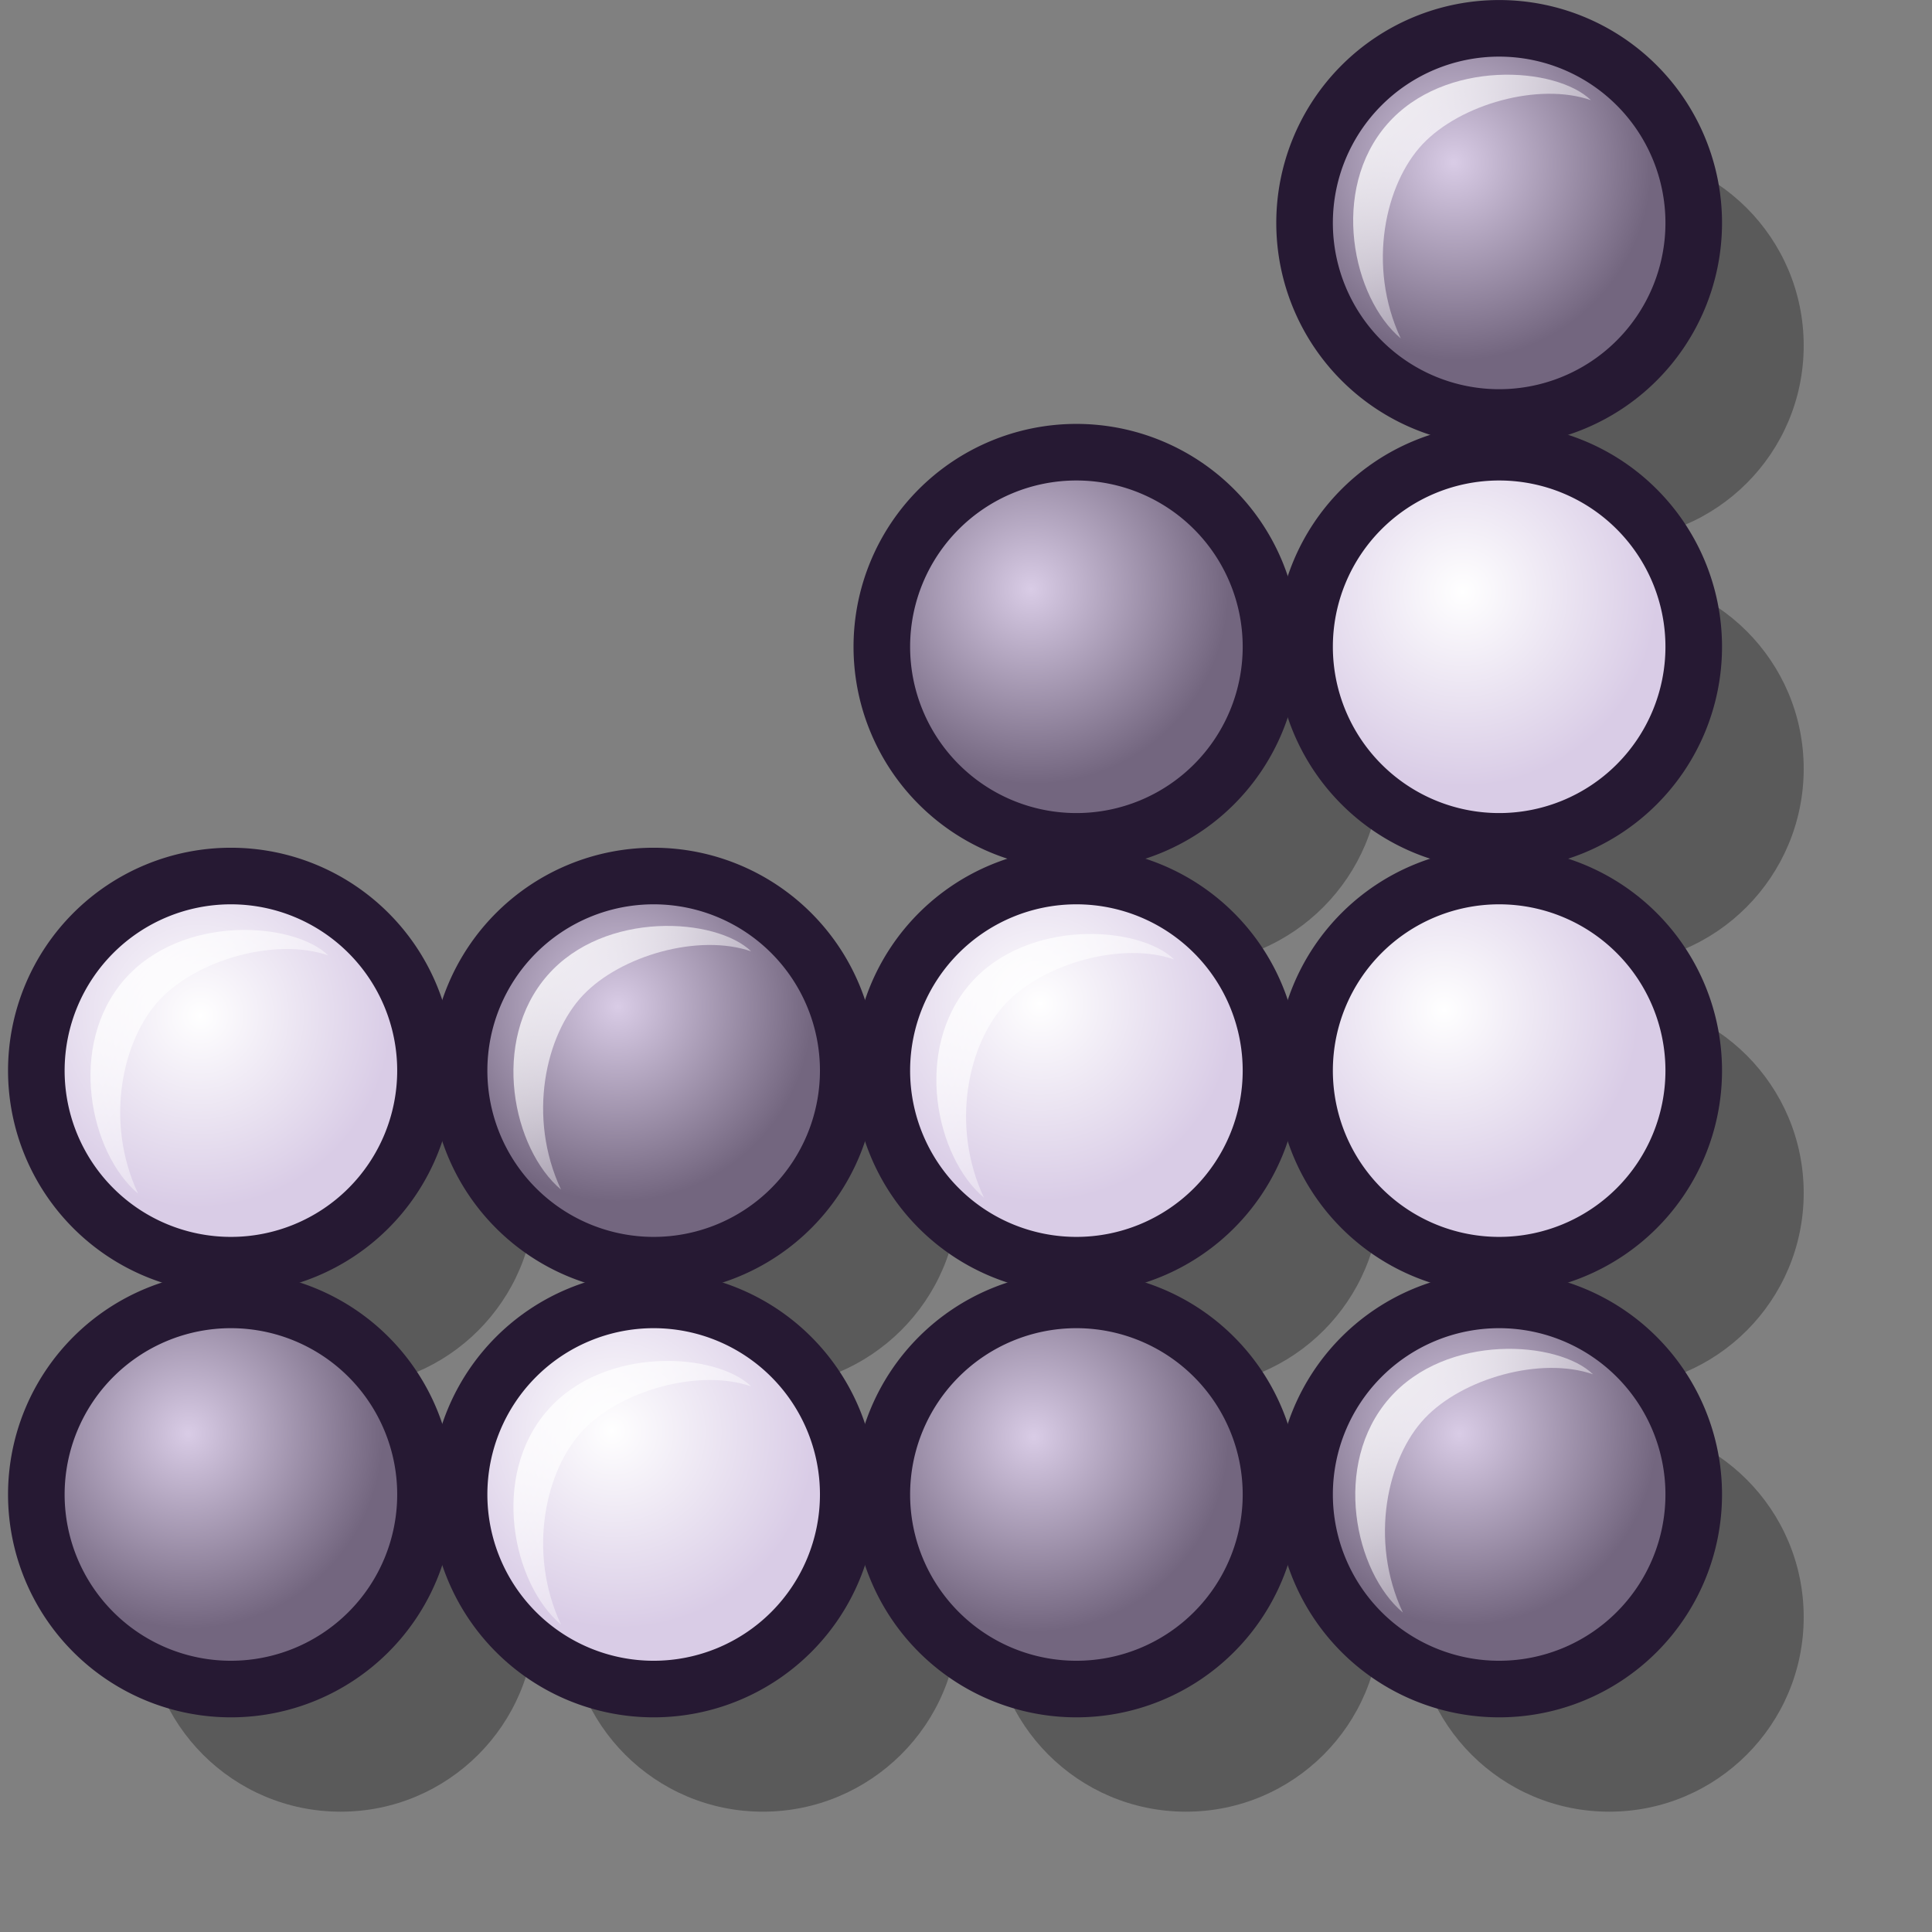 <?xml version="1.0" encoding="UTF-8" standalone="no"?>
<!DOCTYPE svg PUBLIC "-//W3C//DTD SVG 20010904//EN"
"http://www.w3.org/TR/2001/REC-SVG-20010904/DTD/svg10.dtd">
<!-- Created with Inkscape (http://www.inkscape.org/) -->
<svg
   id="svg1"
   sodipodi:version="0.32"
   inkscape:version="0.39"
   width="48pt"
   height="48pt"
   sodipodi:docbase="/home/stefan/new-lila-icons/makzu"
   sodipodi:docname="gnect-icon.svg"
   xmlns="http://www.w3.org/2000/svg"
   xmlns:cc="http://web.resource.org/cc/"
   xmlns:inkscape="http://www.inkscape.org/namespaces/inkscape"
   xmlns:sodipodi="http://sodipodi.sourceforge.net/DTD/sodipodi-0.dtd"
   xmlns:rdf="http://www.w3.org/1999/02/22-rdf-syntax-ns#"
   xmlns:dc="http://purl.org/dc/elements/1.1/"
   xmlns:xlink="http://www.w3.org/1999/xlink">
  <rect width="100%" height="100%" fill="#808080" stroke="none"/>
  <defs
     id="defs3">
    <linearGradient
       id="linearGradient3442">
      <stop
         style="stop-color:#ffffff;stop-opacity:1;"
         offset="0"
         id="stop3443" />
      <stop
         style="stop-color:#ffffff;stop-opacity:0;"
         offset="1"
         id="stop3444" />
    </linearGradient>
    <linearGradient
       id="linearGradient1573">
      <stop
         style="stop-color:#ffffff;stop-opacity:1;"
         offset="0"
         id="stop1574" />
      <stop
         style="stop-color:#d9cce6;stop-opacity:1;"
         offset="1"
         id="stop1575" />
    </linearGradient>
    <linearGradient
       id="linearGradient1570">
      <stop
         style="stop-color:#d9cce6;stop-opacity:1;"
         offset="0"
         id="stop1571" />
      <stop
         style="stop-color:#73667f;stop-opacity:1;"
         offset="1"
         id="stop1572" />
    </linearGradient>
    <linearGradient
       id="linearGradient1556">
      <stop
         style="stop-color:#000;stop-opacity:1;"
         offset="0"
         id="stop1557" />
      <stop
         style="stop-color:#fff;stop-opacity:1;"
         offset="1"
         id="stop1558" />
    </linearGradient>
    <linearGradient
       inkscape:collect="always"
       xlink:href="#linearGradient3442"
       id="linearGradient3441"
       x1="3.9243782e-14"
       y1="0.023"
       x2="0.983"
       y2="1.016" />
    <radialGradient
       inkscape:collect="always"
       xlink:href="#linearGradient1573"
       id="radialGradient4076"
       cx="0.414"
       cy="0.352"
       r="0.5"
       fx="0.422"
       fy="0.359" />
    <radialGradient
       inkscape:collect="always"
       xlink:href="#linearGradient1570"
       id="radialGradient4077"
       cx="0.391"
       cy="0.344"
       r="0.5"
       fx="0.391"
       fy="0.344" />
    <radialGradient
       inkscape:collect="always"
       xlink:href="#linearGradient1573"
       id="radialGradient4078"
       cx="0.415"
       cy="0.344"
       r="0.5"
       fx="0.392"
       fy="0.336" />
    <radialGradient
       inkscape:collect="always"
       xlink:href="#linearGradient1570"
       id="radialGradient4079"
       cx="0.391"
       cy="0.352"
       r="0.5"
       fx="0.391"
       fy="0.352" />
    <radialGradient
       inkscape:collect="always"
       xlink:href="#linearGradient1570"
       id="radialGradient4080"
       cx="0.406"
       cy="0.336"
       r="0.5"
       fx="0.398"
       fy="0.344" />
    <radialGradient
       inkscape:collect="always"
       xlink:href="#linearGradient1570"
       id="radialGradient4081"
       cx="0.408"
       cy="0.336"
       r="0.5"
       fx="0.408"
       fy="0.336" />
    <radialGradient
       inkscape:collect="always"
       xlink:href="#linearGradient1570"
       id="radialGradient4082"
       cx="0.391"
       cy="0.352"
       r="0.5"
       fx="0.383"
       fy="0.344" />
    <radialGradient
       inkscape:collect="always"
       xlink:href="#linearGradient1570"
       id="radialGradient4083"
       cx="0.391"
       cy="0.352"
       r="0.5"
       fx="0.383"
       fy="0.352" />
    <radialGradient
       inkscape:collect="always"
       xlink:href="#linearGradient1573"
       id="radialGradient4084"
       cx="0.406"
       cy="0.336"
       r="0.5"
       fx="0.406"
       fy="0.328" />
    <radialGradient
       inkscape:collect="always"
       xlink:href="#linearGradient1573"
       id="radialGradient4085"
       cx="0.359"
       cy="0.344"
       r="0.5"
       fx="0.359"
       fy="0.344" />
    <radialGradient
       inkscape:collect="always"
       xlink:href="#linearGradient1573"
       id="radialGradient4086"
       cx="0.406"
       cy="0.359"
       r="0.5"
       fx="0.406"
       fy="0.359" />
  </defs>
  <sodipodi:namedview
     id="base"
     pagecolor="#ffffff"
     bordercolor="#666666"
     borderopacity="1.0"
     inkscape:pageopacity="0.0"
     inkscape:pageshadow="2"
     inkscape:zoom="9.9583333"
     inkscape:cx="24.000000"
     inkscape:cy="24.663636"
     inkscape:window-width="754"
     inkscape:window-height="644"
     inkscape:window-x="274"
     inkscape:window-y="25" />
  <path
     style="opacity:0.3;fill:#000000;fill-opacity:1;fill-rule:evenodd;stroke:none;stroke-width:2.426;stroke-linecap:butt;stroke-linejoin:miter;stroke-miterlimit:4;stroke-opacity:1;"
     d="M 50.902,5.761 C 47.553,5.761 44.839,8.475 44.839,11.824 C 44.839,15.173 47.553,17.886 50.902,17.886 C 54.251,17.886 56.964,15.173 56.964,11.824 C 56.964,8.475 54.251,5.761 50.902,5.761 z M 37.714,18.949 C 34.365,18.949 31.652,21.662 31.652,25.011 C 31.652,28.361 34.365,31.105 37.714,31.105 C 41.064,31.105 43.777,28.361 43.777,25.011 C 43.777,21.662 41.064,18.949 37.714,18.949 z M 50.902,18.949 C 47.553,18.949 44.839,21.662 44.839,25.011 C 44.839,28.361 47.553,31.105 50.902,31.105 C 54.251,31.105 56.964,28.361 56.964,25.011 C 56.964,21.662 54.251,18.949 50.902,18.949 z M 11.371,32.168 C 8.022,32.168 5.308,34.881 5.308,38.23 C 5.308,41.579 8.022,44.293 11.371,44.293 C 14.72,44.293 17.433,41.579 17.433,38.23 C 17.433,34.881 14.72,32.168 11.371,32.168 z M 24.527,32.168 C 21.178,32.168 18.464,34.881 18.464,38.23 C 18.464,41.579 21.178,44.293 24.527,44.293 C 27.876,44.293 30.621,41.579 30.621,38.23 C 30.621,34.881 27.876,32.168 24.527,32.168 z M 37.714,32.168 C 34.365,32.168 31.652,34.881 31.652,38.23 C 31.652,41.579 34.365,44.293 37.714,44.293 C 41.064,44.293 43.777,41.579 43.777,38.23 C 43.777,34.881 41.064,32.168 37.714,32.168 z M 50.902,32.168 C 47.553,32.168 44.839,34.881 44.839,38.23 C 44.839,41.579 47.553,44.293 50.902,44.293 C 54.251,44.293 56.964,41.579 56.964,38.23 C 56.964,34.881 54.251,32.168 50.902,32.168 z M 11.371,45.386 C 8.022,45.386 5.308,48.1 5.308,51.449 C 5.308,54.798 8.022,57.511 11.371,57.511 C 14.72,57.511 17.433,54.798 17.433,51.449 C 17.433,48.1 14.72,45.386 11.371,45.386 z M 24.527,45.386 C 21.178,45.386 18.464,48.1 18.464,51.449 C 18.464,54.798 21.178,57.511 24.527,57.511 C 27.876,57.511 30.621,54.798 30.621,51.449 C 30.621,48.1 27.876,45.386 24.527,45.386 z M 37.714,45.386 C 34.365,45.386 31.652,48.1 31.652,51.449 C 31.652,54.798 34.365,57.511 37.714,57.511 C 41.064,57.511 43.777,54.798 43.777,51.449 C 43.777,48.1 41.064,45.386 37.714,45.386 z M 50.902,45.386 C 47.553,45.386 44.839,48.1 44.839,51.449 C 44.839,54.798 47.553,57.511 50.902,57.511 C 54.251,57.511 56.964,54.798 56.964,51.449 C 56.964,48.1 54.251,45.386 50.902,45.386 z "
     id="path4087"
     transform="matrix(1.063,0,0,1.063,-0.803,-1.12)" />
  <path
     sodipodi:type="arc"
     style="fill:url(#radialGradient4082);fill-opacity:1;fill-rule:evenodd;stroke:#261933;stroke-width:2.283;stroke-linecap:round;stroke-linejoin:round;stroke-miterlimit:4;stroke-opacity:1;"
     id="path922"
     sodipodi:cx="9.3388433"
     sodipodi:cy="9.6694212"
     sodipodi:rx="7.8512397"
     sodipodi:ry="7.8512397"
     d="M 17.19 9.669 A 7.851 7.851 0 1 0 1.488,9.669 A 7.851 7.851 0 1 0 17.19 9.669 z"
     transform="matrix(0.821,0,0,0.821,41.994,-0.554)" />
  <path
     sodipodi:type="arc"
     style="fill:url(#radialGradient4083);fill-opacity:1;fill-rule:evenodd;stroke:#261933;stroke-width:2.283;stroke-linecap:round;stroke-linejoin:round;stroke-miterlimit:4;stroke-opacity:1;"
     id="path925"
     sodipodi:cx="9.3388433"
     sodipodi:cy="9.6694212"
     sodipodi:rx="7.8512397"
     sodipodi:ry="7.8512397"
     d="M 17.19 9.669 A 7.851 7.851 0 1 0 1.488,9.669 A 7.851 7.851 0 1 0 17.19 9.669 z"
     transform="matrix(0.821,0,0,0.821,27.99,13.487)" />
  <path
     sodipodi:type="arc"
     style="fill:url(#radialGradient4086);fill-opacity:1;fill-rule:evenodd;stroke:#261933;stroke-width:2.283;stroke-linecap:round;stroke-linejoin:round;stroke-miterlimit:4;stroke-opacity:1;"
     id="path926"
     sodipodi:cx="9.3388433"
     sodipodi:cy="9.6694212"
     sodipodi:rx="7.8512397"
     sodipodi:ry="7.8512397"
     d="M 17.19 9.669 A 7.851 7.851 0 1 0 1.488,9.669 A 7.851 7.851 0 1 0 17.19 9.669 z"
     transform="matrix(0.821,0,0,0.821,41.994,13.487)" />
  <path
     sodipodi:type="arc"
     style="fill:url(#radialGradient4076);fill-opacity:1;fill-rule:evenodd;stroke:#261933;stroke-width:2.283;stroke-linecap:round;stroke-linejoin:round;stroke-miterlimit:4;stroke-opacity:1;"
     id="path927"
     sodipodi:cx="9.3388433"
     sodipodi:cy="9.6694212"
     sodipodi:rx="7.8512397"
     sodipodi:ry="7.8512397"
     d="M 17.19 9.669 A 7.851 7.851 0 1 0 1.488,9.669 A 7.851 7.851 0 1 0 17.19 9.669 z"
     transform="matrix(0.821,0,0,0.821,-1.818521e-2,27.527)" />
  <path
     sodipodi:type="arc"
     style="fill:url(#radialGradient4081);fill-opacity:1;fill-rule:evenodd;stroke:#261933;stroke-width:2.283;stroke-linecap:round;stroke-linejoin:round;stroke-miterlimit:4;stroke-opacity:1;"
     id="path928"
     sodipodi:cx="9.3388433"
     sodipodi:cy="9.6694212"
     sodipodi:rx="7.8512397"
     sodipodi:ry="7.8512397"
     d="M 17.19 9.669 A 7.851 7.851 0 1 0 1.488,9.669 A 7.851 7.851 0 1 0 17.19 9.669 z"
     transform="matrix(0.821,0,0,0.821,13.986,27.527)" />
  <path
     sodipodi:type="arc"
     style="fill:url(#radialGradient4084);fill-opacity:1;fill-rule:evenodd;stroke:#261933;stroke-width:2.283;stroke-linecap:round;stroke-linejoin:round;stroke-miterlimit:4;stroke-opacity:1;"
     id="path929"
     sodipodi:cx="9.3388433"
     sodipodi:cy="9.6694212"
     sodipodi:rx="7.8512397"
     sodipodi:ry="7.8512397"
     d="M 17.19 9.669 A 7.851 7.851 0 1 0 1.488,9.669 A 7.851 7.851 0 1 0 17.19 9.669 z"
     transform="matrix(0.821,0,0,0.821,27.99,27.527)" />
  <path
     sodipodi:type="arc"
     style="fill:url(#radialGradient4085);fill-opacity:1;fill-rule:evenodd;stroke:#261933;stroke-width:2.283;stroke-linecap:round;stroke-linejoin:round;stroke-miterlimit:4;stroke-opacity:1;"
     id="path930"
     sodipodi:cx="9.3388433"
     sodipodi:cy="9.6694212"
     sodipodi:rx="7.8512397"
     sodipodi:ry="7.8512397"
     d="M 17.19 9.669 A 7.851 7.851 0 1 0 1.488,9.669 A 7.851 7.851 0 1 0 17.19 9.669 z"
     transform="matrix(0.821,0,0,0.821,41.994,27.527)" />
  <path
     sodipodi:type="arc"
     style="fill:url(#radialGradient4077);fill-opacity:1;fill-rule:evenodd;stroke:#261933;stroke-width:2.283;stroke-linecap:round;stroke-linejoin:round;stroke-miterlimit:4;stroke-opacity:1;"
     id="path931"
     sodipodi:cx="9.3388433"
     sodipodi:cy="9.6694212"
     sodipodi:rx="7.8512397"
     sodipodi:ry="7.8512397"
     d="M 17.19 9.669 A 7.851 7.851 0 1 0 1.488,9.669 A 7.851 7.851 0 1 0 17.19 9.669 z"
     transform="matrix(0.821,0,0,0.821,-1.818521e-2,41.568)" />
  <path
     sodipodi:type="arc"
     style="fill:url(#radialGradient4078);fill-opacity:1;fill-rule:evenodd;stroke:#261933;stroke-width:2.283;stroke-linecap:round;stroke-linejoin:round;stroke-miterlimit:4;stroke-opacity:1;"
     id="path932"
     sodipodi:cx="9.3388433"
     sodipodi:cy="9.6694212"
     sodipodi:rx="7.8512397"
     sodipodi:ry="7.8512397"
     d="M 17.19 9.669 A 7.851 7.851 0 1 0 1.488,9.669 A 7.851 7.851 0 1 0 17.19 9.669 z"
     transform="matrix(0.821,0,0,0.821,13.986,41.568)" />
  <path
     sodipodi:type="arc"
     style="fill:url(#radialGradient4079);fill-opacity:1;fill-rule:evenodd;stroke:#261933;stroke-width:2.283;stroke-linecap:round;stroke-linejoin:round;stroke-miterlimit:4;stroke-opacity:1;"
     id="path933"
     sodipodi:cx="9.3388433"
     sodipodi:cy="9.6694212"
     sodipodi:rx="7.8512397"
     sodipodi:ry="7.8512397"
     d="M 17.19 9.669 A 7.851 7.851 0 1 0 1.488,9.669 A 7.851 7.851 0 1 0 17.19 9.669 z"
     transform="matrix(0.821,0,0,0.821,27.99,41.568)" />
  <path
     sodipodi:type="arc"
     style="fill:url(#radialGradient4080);fill-opacity:1;fill-rule:evenodd;stroke:#261933;stroke-width:2.283;stroke-linecap:round;stroke-linejoin:round;stroke-miterlimit:4;stroke-opacity:1;"
     id="path934"
     sodipodi:cx="9.3388433"
     sodipodi:cy="9.6694212"
     sodipodi:rx="7.8512397"
     sodipodi:ry="7.8512397"
     d="M 17.19 9.669 A 7.851 7.851 0 1 0 1.488,9.669 A 7.851 7.851 0 1 0 17.19 9.669 z"
     transform="matrix(0.821,0,0,0.821,41.994,41.568)" />
  <path
     style="fill:url(#linearGradient3441);fill-opacity:1;fill-rule:evenodd;stroke:none;stroke-width:1pt;stroke-linecap:butt;stroke-linejoin:miter;stroke-opacity:1;"
     d="M 44.407,11.6 C 42.909,10.341 42.188,6.981 43.984,4.924 C 45.766,2.883 49.248,3.122 50.334,4.175 C 48.706,3.611 46.269,4.3 45.091,5.543 C 43.929,6.77 43.344,9.331 44.407,11.6 z "
     id="path2198"
     sodipodi:nodetypes="czczc"
     transform="matrix(1.063,0,0,1.063,-0.803,-1.12)" />
  <path
     style="fill:url(#linearGradient3441);fill-opacity:1;fill-rule:evenodd;stroke:none;stroke-width:1pt;stroke-linecap:butt;stroke-linejoin:miter;stroke-opacity:1;"
     d="M 31.168,24.82 C 29.67,23.561 28.948,20.202 30.744,18.145 C 32.527,16.104 36.009,16.343 37.094,17.396 C 35.466,16.832 33.029,17.521 31.851,18.764 C 30.689,19.99 30.104,22.552 31.168,24.82 z "
     id="path3445"
     sodipodi:nodetypes="czczc"
     transform="matrix(1.063,0,0,1.063,-0.803,-1.12)" />
  <path
     style="fill:url(#linearGradient3441);fill-opacity:1;fill-rule:evenodd;stroke:none;stroke-width:1pt;stroke-linecap:butt;stroke-linejoin:miter;stroke-opacity:1;"
     d="M 18.239,38.126 C 16.741,36.867 16.019,33.507 17.815,31.45 C 19.598,29.41 23.08,29.649 24.165,30.701 C 22.537,30.137 20.1,30.826 18.922,32.069 C 17.76,33.296 17.175,35.857 18.239,38.126 z "
     id="path3446"
     sodipodi:nodetypes="czczc"
     transform="matrix(1.063,0,0,1.063,-0.803,-1.12)" />
  <path
     style="fill:url(#linearGradient3441);fill-opacity:1;fill-rule:evenodd;stroke:none;stroke-width:1pt;stroke-linecap:butt;stroke-linejoin:miter;stroke-opacity:1;"
     d="M 5.059,51.431 C 3.561,50.172 2.839,46.813 4.635,44.756 C 6.418,42.715 9.9,42.954 10.985,44.007 C 9.357,43.442 6.92,44.132 5.743,45.374 C 4.58,46.601 3.995,49.163 5.059,51.431 z "
     id="path3447"
     sodipodi:nodetypes="czczc"
     transform="matrix(1.063,0,0,1.063,-0.803,-1.12)" />
  <path
     style="fill:url(#linearGradient3441);fill-opacity:1;fill-rule:evenodd;stroke:none;stroke-width:1pt;stroke-linecap:butt;stroke-linejoin:miter;stroke-opacity:1;"
     d="M 5.059,38.251 C 3.561,36.992 2.839,33.633 4.635,31.576 C 6.418,29.535 9.9,29.774 10.985,30.827 C 9.357,30.263 6.92,30.952 5.743,32.195 C 4.58,33.421 3.995,35.983 5.059,38.251 z "
     id="path3448"
     sodipodi:nodetypes="czczc"
     transform="matrix(1.063,0,0,1.063,-0.803,-1.12)" />
  <path
     style="fill:url(#linearGradient3441);fill-opacity:1;fill-rule:evenodd;stroke:none;stroke-width:1pt;stroke-linecap:butt;stroke-linejoin:miter;stroke-opacity:1;"
     d="M 44.599,25.071 C 43.101,23.812 42.379,20.453 44.175,18.396 C 45.958,16.355 49.439,16.594 50.525,17.647 C 48.897,17.083 46.46,17.772 45.282,19.015 C 44.12,20.241 43.535,22.803 44.599,25.071 z "
     id="path3449"
     sodipodi:nodetypes="czczc"
     transform="matrix(1.063,0,0,1.063,-0.803,-1.12)" />
  <path
     style="fill:url(#linearGradient3441);fill-opacity:1;fill-rule:evenodd;stroke:none;stroke-width:1pt;stroke-linecap:butt;stroke-linejoin:miter;stroke-opacity:1;"
     d="M 31.419,38.377 C 29.921,37.118 29.199,33.758 30.995,31.701 C 32.778,29.661 36.26,29.9 37.345,30.952 C 35.717,30.388 33.28,31.077 32.102,32.32 C 30.94,33.547 30.355,36.108 31.419,38.377 z "
     id="path3450"
     sodipodi:nodetypes="czczc"
     transform="matrix(1.063,0,0,1.063,-0.803,-1.12)" />
  <path
     style="fill:url(#linearGradient3441);fill-opacity:1;fill-rule:evenodd;stroke:none;stroke-width:1pt;stroke-linecap:butt;stroke-linejoin:miter;stroke-opacity:1;"
     d="M 44.724,38.126 C 43.226,36.867 42.504,33.507 44.301,31.45 C 46.083,29.41 49.565,29.649 50.65,30.701 C 49.022,30.137 46.586,30.826 45.408,32.069 C 44.245,33.296 43.66,35.857 44.724,38.126 z "
     id="path3451"
     sodipodi:nodetypes="czczc"
     transform="matrix(1.063,0,0,1.063,-0.803,-1.12)" />
  <path
     style="fill:url(#linearGradient3441);fill-opacity:1;fill-rule:evenodd;stroke:none;stroke-width:1pt;stroke-linecap:butt;stroke-linejoin:miter;stroke-opacity:1;"
     d="M 18.239,51.682 C 16.741,50.423 16.019,47.064 17.815,45.007 C 19.598,42.966 23.08,43.205 24.165,44.258 C 22.537,43.694 20.1,44.383 18.922,45.626 C 17.76,46.852 17.175,49.414 18.239,51.682 z "
     id="path3452"
     sodipodi:nodetypes="czczc"
     transform="matrix(1.063,0,0,1.063,-0.803,-1.12)" />
  <path
     style="fill:url(#linearGradient3441);fill-opacity:1;fill-rule:evenodd;stroke:none;stroke-width:1pt;stroke-linecap:butt;stroke-linejoin:miter;stroke-opacity:1;"
     d="M 31.293,51.306 C 29.795,50.047 29.073,46.687 30.87,44.63 C 32.652,42.589 36.134,42.828 37.219,43.881 C 35.591,43.317 33.155,44.006 31.977,45.249 C 30.815,46.476 30.229,49.037 31.293,51.306 z "
     id="path3453"
     sodipodi:nodetypes="czczc"
     transform="matrix(1.063,0,0,1.063,-0.803,-1.12)" />
  <path
     style="fill:url(#linearGradient3441);fill-opacity:1;fill-rule:evenodd;stroke:none;stroke-width:1pt;stroke-linecap:butt;stroke-linejoin:miter;stroke-opacity:1;"
     d="M 44.473,51.306 C 42.975,50.047 42.253,46.687 44.05,44.63 C 45.832,42.589 49.314,42.828 50.399,43.881 C 48.771,43.317 46.334,44.006 45.157,45.249 C 43.994,46.476 43.409,49.037 44.473,51.306 z "
     id="path3454"
     sodipodi:nodetypes="czczc"
     transform="matrix(1.063,0,0,1.063,-0.803,-1.12)" />
</svg>
